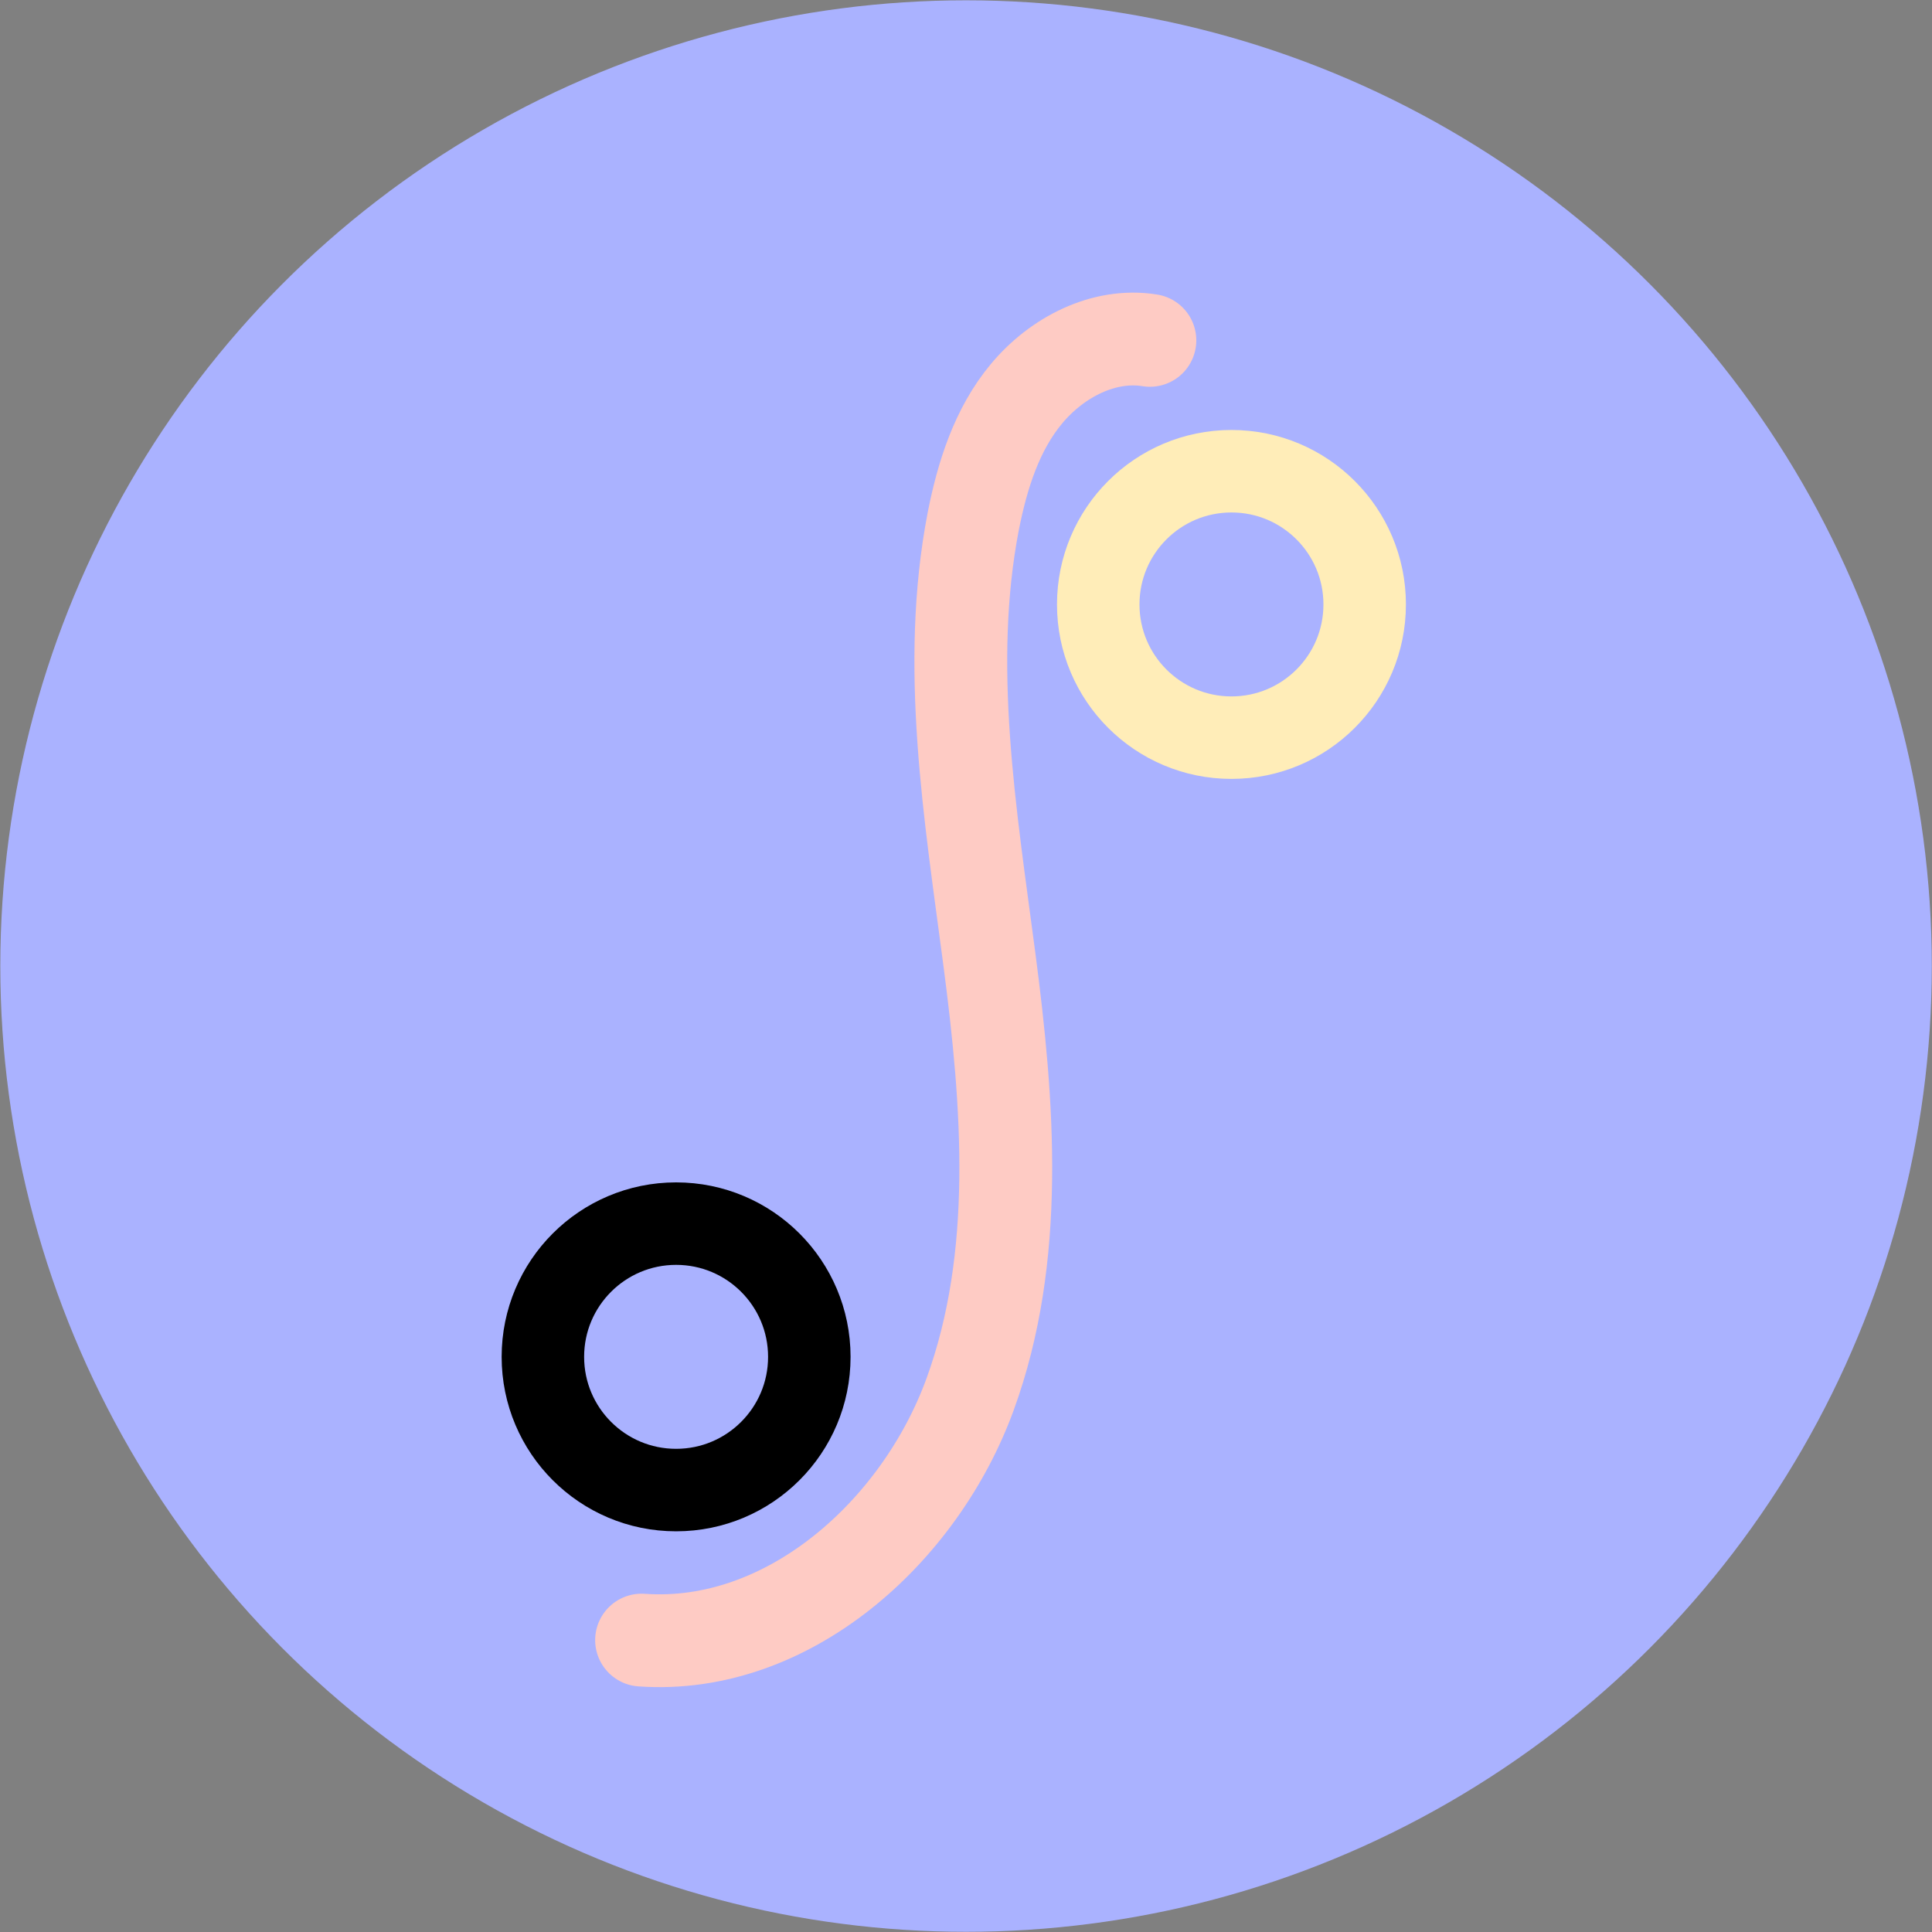 <svg id="Layer_1" data-name="Layer 1" xmlns="http://www.w3.org/2000/svg" viewBox="0 0 187.37 187.37"><rect x="0" y="0" width="187.37" height="187.37" fill="#808080" stroke="none"/><defs><style>.cls-1,.cls-3,.cls-4{fill:#aab2ff;}.cls-2{fill:none;stroke:#fecbc4;stroke-linecap:round;stroke-linejoin:round;stroke-width:9px;}.cls-3{stroke:#ffedb8;}.cls-3,.cls-4{stroke-miterlimit:10;stroke-width:8px;}.cls-4{stroke:#000;}</style></defs><circle class="cls-1" cx="93.69" cy="93.69" r="93.66"/><path class="cls-2" d="M941,465.15c-4.47-.72-9,1.64-11.93,5.13s-4.33,8-5.2,12.41c-2.7,14-.29,28.35,1.56,42.46s3,28.87-1.87,42.22-17.67,24.84-31.86,23.83" transform="translate(-829.48 -432.14)"/><circle class="cls-3" cx="119.43" cy="58.62" r="12.92"/><circle class="cls-4" cx="65.57" cy="131.59" r="12.92"/></svg>